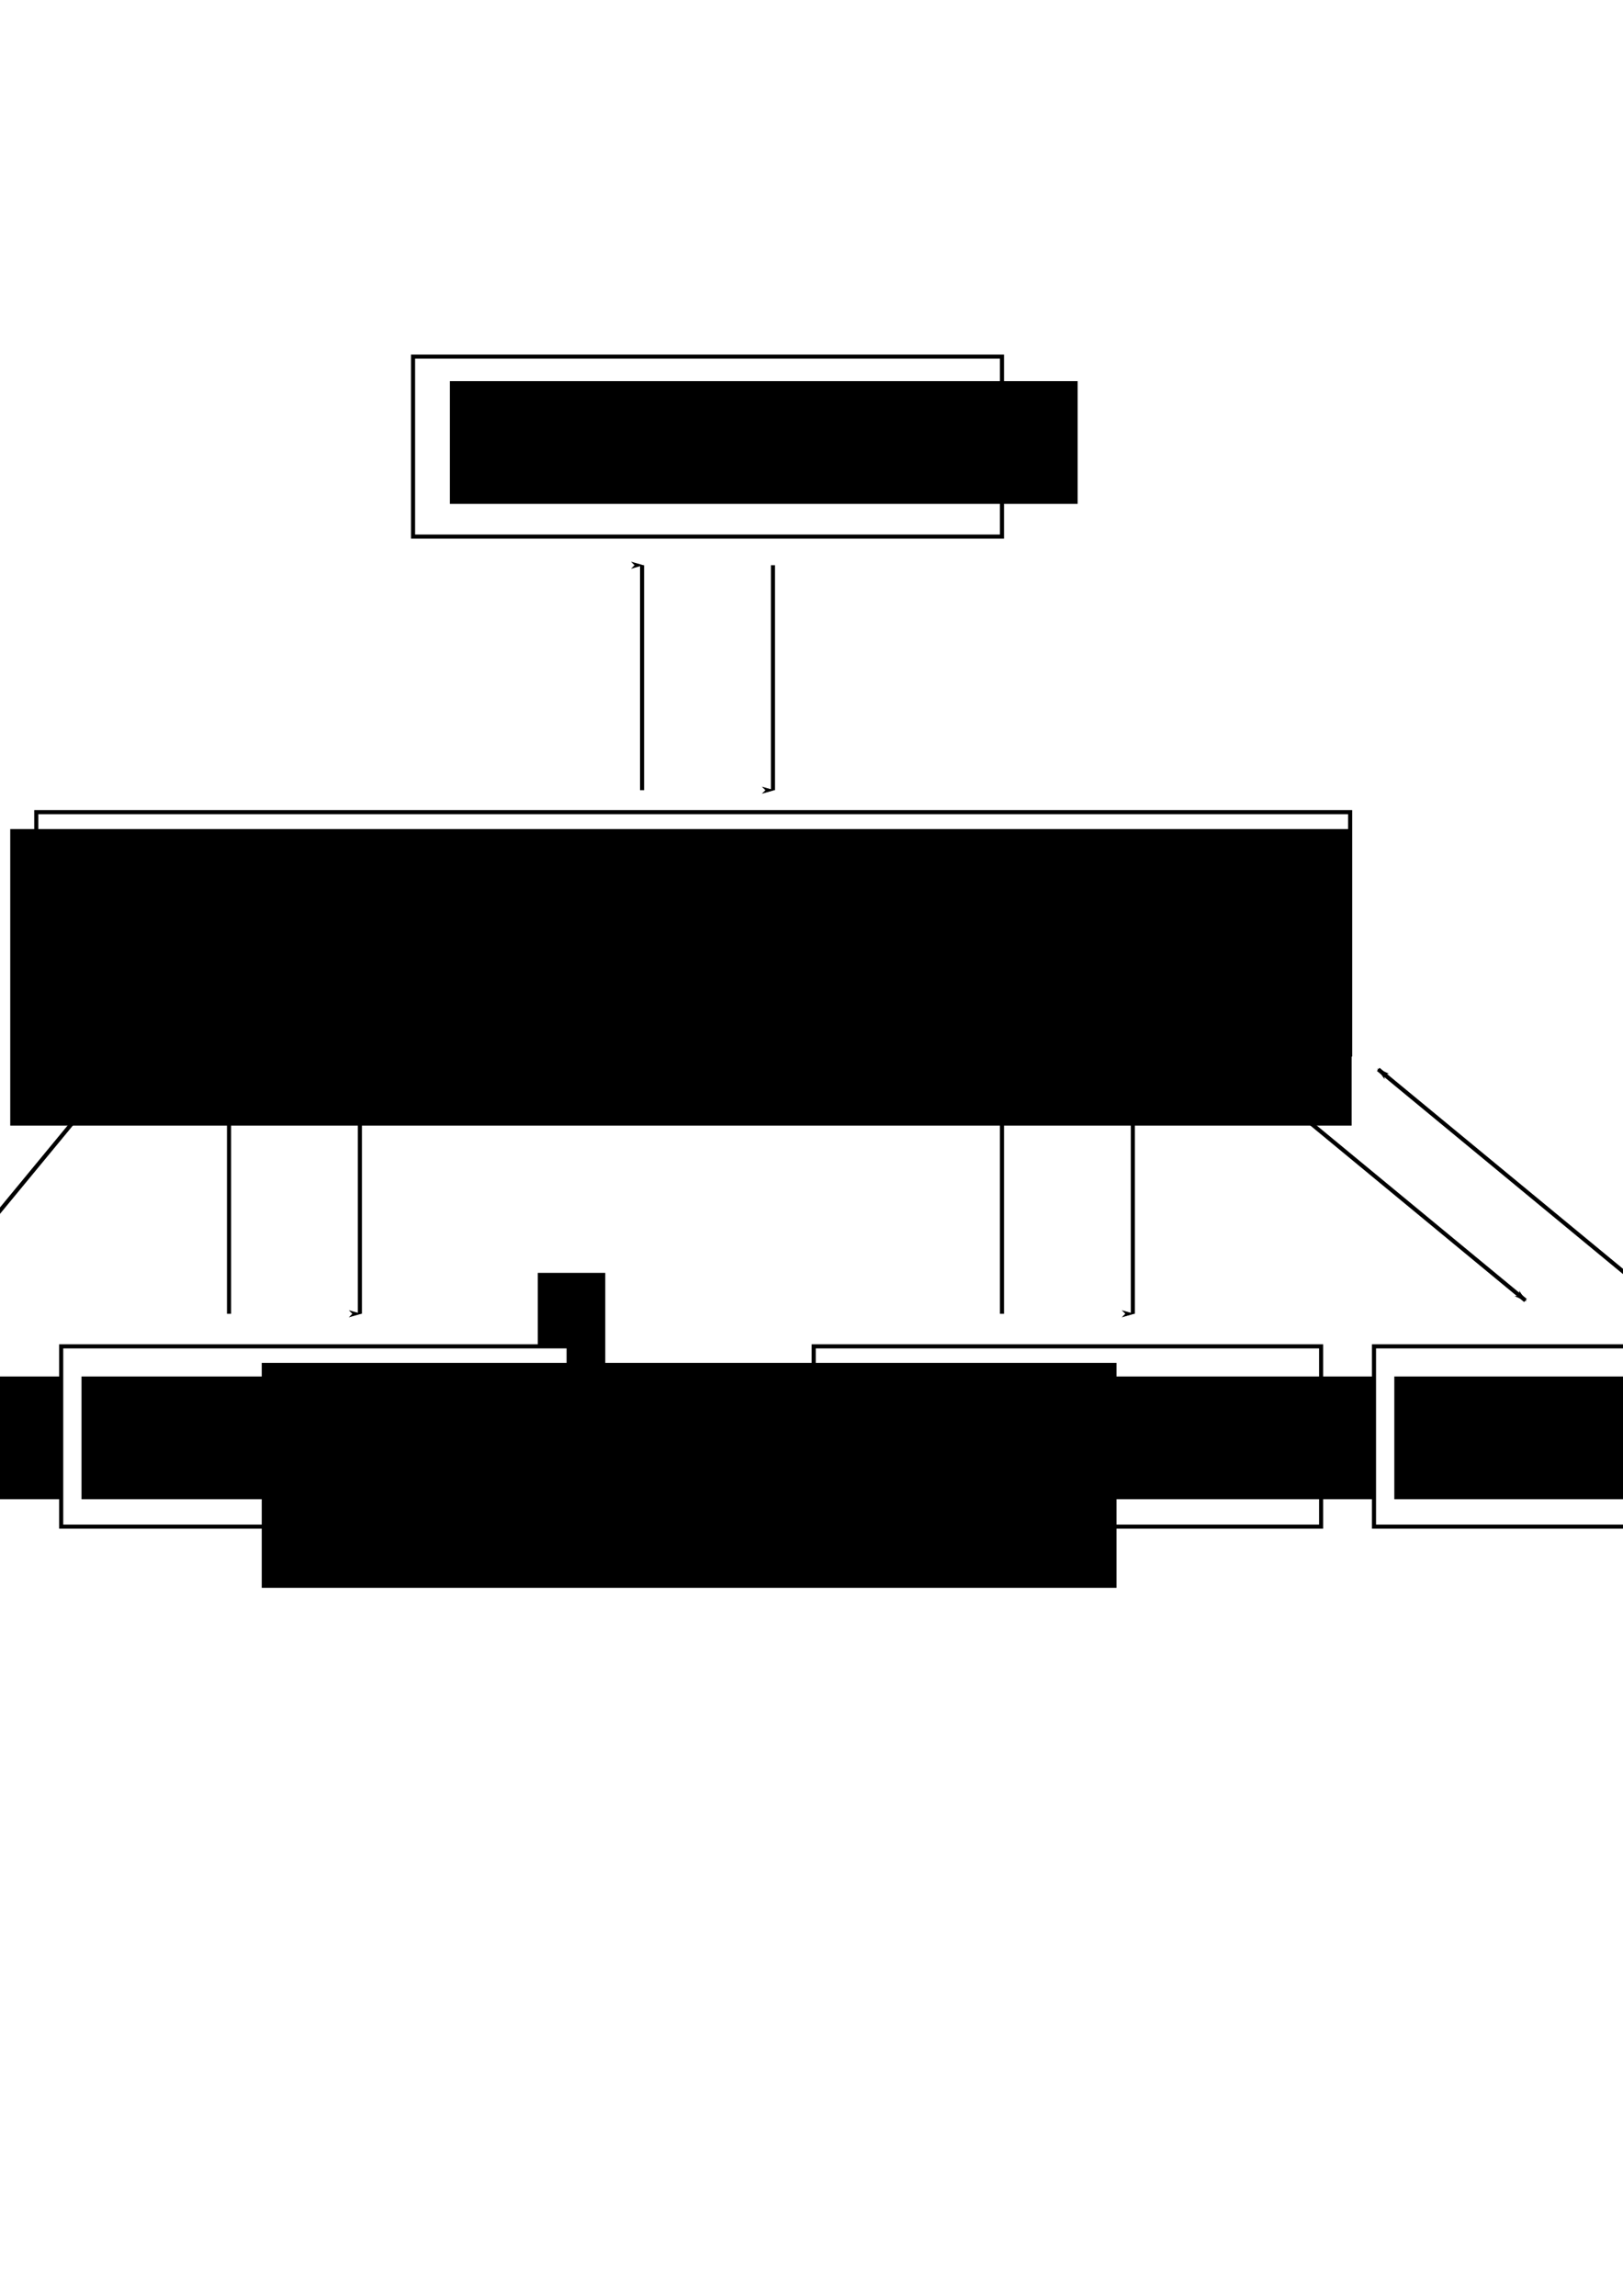 <?xml version="1.0" encoding="UTF-8" standalone="no"?>
<!-- Created with Inkscape (http://www.inkscape.org/) -->

<svg
   xmlns:dc="http://purl.org/dc/elements/1.1/"
   xmlns:cc="http://creativecommons.org/ns#"
   xmlns:rdf="http://www.w3.org/1999/02/22-rdf-syntax-ns#"
   xmlns:svg="http://www.w3.org/2000/svg"
   xmlns="http://www.w3.org/2000/svg"
   xmlns:sodipodi="http://sodipodi.sourceforge.net/DTD/sodipodi-0.dtd"
   xmlns:inkscape="http://www.inkscape.org/namespaces/inkscape"
   width="210mm"
   height="297mm"
   id="svg2"
   version="1.1"
   inkscape:version="0.48.4 r9939"
   sodipodi:docname="Hadoop.svg">
  <defs
     id="defs4">
    <marker
       inkscape:stockid="Arrow1Lstart"
       orient="auto"
       refY="0.0"
       refX="0.0"
       id="Arrow1Lstart"
       style="overflow:visible">
      <path
         id="path3934"
         d="M 0.0,0.0 L 5.0,-5.0 L -12.5,0.0 L 5.0,5.0 L 0.0,0.0 z "
         style="fill-rule:evenodd;stroke:#000000;stroke-width:1.0pt"
         transform="scale(0.8) translate(12.5,0)" />
    </marker>
    <marker
       inkscape:stockid="Arrow1Lend"
       orient="auto"
       refY="0.0"
       refX="0.0"
       id="Arrow1Lend"
       style="overflow:visible;">
      <path
         id="path3937"
         d="M 0.0,0.0 L 5.0,-5.0 L -12.5,0.0 L 5.0,5.0 L 0.0,0.0 z "
         style="fill-rule:evenodd;stroke:#000000;stroke-width:1.0pt;"
         transform="scale(0.8) rotate(180) translate(12.5,0)" />
    </marker>
    <marker
       inkscape:stockid="Arrow1Lend"
       orient="auto"
       refY="0"
       refX="0"
       id="Arrow1Lend-7"
       style="overflow:visible">
      <path
         inkscape:connector-curvature="0"
         id="path3937-7"
         d="M 0,0 5,-5 -12.5,0 5,5 0,0 z"
         style="fill-rule:evenodd;stroke:#000000;stroke-width:1pt"
         transform="matrix(-0.8,0,0,-0.8,-10,0)" />
    </marker>
    <marker
       inkscape:stockid="Arrow1Lstart"
       orient="auto"
       refY="0"
       refX="0"
       id="Arrow1Lstart-8"
       style="overflow:visible">
      <path
         inkscape:connector-curvature="0"
         id="path3934-1"
         d="M 0,0 5,-5 -12.5,0 5,5 0,0 z"
         style="fill-rule:evenodd;stroke:#000000;stroke-width:1pt"
         transform="matrix(0.8,0,0,0.8,10,0)" />
    </marker>
    <marker
       inkscape:stockid="Arrow1Lend"
       orient="auto"
       refY="0"
       refX="0"
       id="Arrow1Lend-0"
       style="overflow:visible">
      <path
         inkscape:connector-curvature="0"
         id="path3937-76"
         d="M 0,0 5,-5 -12.5,0 5,5 0,0 z"
         style="fill-rule:evenodd;stroke:#000000;stroke-width:1pt"
         transform="matrix(-0.8,0,0,-0.8,-10,0)" />
    </marker>
  </defs>
  <sodipodi:namedview
     id="base"
     pagecolor="#ffffff"
     bordercolor="#666666"
     borderopacity="1.0"
     inkscape:pageopacity="0.0"
     inkscape:pageshadow="2"
     inkscape:zoom="0.5"
     inkscape:cx="154.7715"
     inkscape:cy="403.9334"
     inkscape:document-units="px"
     inkscape:current-layer="layer1"
     showgrid="false"
     showguides="true"
     inkscape:guide-bbox="true"
     inkscape:window-width="1863"
     inkscape:window-height="1056"
     inkscape:window-x="57"
     inkscape:window-y="24"
     inkscape:window-maximized="1" />
  <g
     inkscape:label="レイヤー 1"
     inkscape:groupmode="layer"
     id="layer1">
    <rect
       style="fill:#ffffff;fill-opacity:1;stroke:#000000;stroke-width:2;stroke-miterlimit:4;stroke-opacity:1;stroke-dasharray:none"
       id="rect2993"
       width="288"
       height="88"
       x="202"
       y="174.362" />
    <flowRoot
       xml:space="preserve"
       id="flowRoot3771"
       style="font-size:40px;font-style:normal;font-weight:normal;line-height:125%;letter-spacing:0px;word-spacing:0px;fill:#000000;fill-opacity:1;stroke:none;font-family:Sans"
       transform="translate(46,-61)"><flowRegion
         id="flowRegion3773"><rect
           id="rect3775"
           width="307"
           height="60"
           x="174"
           y="247.362" /></flowRegion><flowPara
         id="flowPara3777">Master Server</flowPara></flowRoot>    <rect
       y="397.096"
       x="17.734"
       height="118.533"
       width="642.533"
       id="rect3779"
       style="fill:#ffffff;fill-opacity:1;stroke:#000000;stroke-width:2;stroke-miterlimit:4;stroke-opacity:1;stroke-dasharray:none" />
    <flowRoot
       xml:space="preserve"
       id="flowRoot3781"
       style="font-size:40px;font-style:normal;font-weight:normal;text-align:center;line-height:125%;letter-spacing:0px;word-spacing:0px;text-anchor:middle;fill:#000000;fill-opacity:1;stroke:none;font-family:Sans"
       transform="translate(-37,-156)"><flowRegion
         id="flowRegion3783"><rect
           id="rect3785"
           width="656"
           height="145"
           x="42"
           y="561.362"
           style="text-align:center;text-anchor:middle" /></flowRegion><flowPara
         id="flowPara3787">HDFS</flowPara><flowPara
         id="flowPara3797"> (Hadoop Distribution File System)</flowPara></flowRoot>    <flowRoot
       xml:space="preserve"
       id="flowRoot3789"
       style="fill:black;stroke:none;stroke-opacity:1;stroke-width:1px;stroke-linejoin:miter;stroke-linecap:butt;fill-opacity:1;font-family:Sans;font-style:normal;font-weight:normal;font-size:40px;line-height:125%;letter-spacing:0px;word-spacing:0px"><flowRegion
         id="flowRegion3791"><rect
           id="rect3793"
           width="33"
           height="61"
           x="263"
           y="622.362" /></flowRegion><flowPara
         id="flowPara3795"></flowPara></flowRoot>    <rect
       y="658.291"
       x="-254.071"
       height="88.142"
       width="248.142"
       id="rect3810"
       style="fill:#ffffff;fill-opacity:1;stroke:#000000;stroke-width:2;stroke-miterlimit:4;stroke-opacity:1;stroke-dasharray:none" />
    <flowRoot
       xml:space="preserve"
       id="flowRoot3771-0"
       style="font-size:40px;font-style:normal;font-weight:normal;line-height:125%;letter-spacing:0px;word-spacing:0px;fill:#000000;fill-opacity:1;stroke:none;font-family:Sans"
       transform="translate(-418.137,425.661)"><flowRegion
         id="flowRegion3773-3"><rect
           id="rect3775-1"
           width="307"
           height="60"
           x="174"
           y="247.362" /></flowRegion><flowPara
         id="flowPara3777-2">Slave Server</flowPara></flowRoot>    <rect
       style="fill:#ffffff;fill-opacity:1;stroke:#000000;stroke-width:2;stroke-miterlimit:4;stroke-opacity:1;stroke-dasharray:none"
       id="rect3890"
       width="248.142"
       height="88.142"
       x="29.929"
       y="658.291" />
    <flowRoot
       transform="translate(-134.137,425.661)"
       style="font-size:40px;font-style:normal;font-weight:normal;line-height:125%;letter-spacing:0px;word-spacing:0px;fill:#000000;fill-opacity:1;stroke:none;font-family:Sans"
       id="flowRoot3892"
       xml:space="preserve"><flowRegion
         id="flowRegion3894"><rect
           y="247.362"
           x="174"
           height="60"
           width="307"
           id="rect3896" /></flowRegion><flowPara
         id="flowPara3898">Slave Server</flowPara></flowRoot>    <rect
       y="658.291"
       x="397.929"
       height="88.142"
       width="248.142"
       id="rect3900"
       style="fill:#ffffff;fill-opacity:1;stroke:#000000;stroke-width:2;stroke-miterlimit:4;stroke-opacity:1;stroke-dasharray:none" />
    <flowRoot
       xml:space="preserve"
       id="flowRoot3902"
       style="font-size:40px;font-style:normal;font-weight:normal;line-height:125%;letter-spacing:0px;word-spacing:0px;fill:#000000;fill-opacity:1;stroke:none;font-family:Sans"
       transform="translate(233.863,425.661)"><flowRegion
         id="flowRegion3904"><rect
           id="rect3906"
           width="307"
           height="60"
           x="174"
           y="247.362" /></flowRegion><flowPara
         id="flowPara3908">Slave Server</flowPara></flowRoot>    <rect
       style="fill:#ffffff;fill-opacity:1;stroke:#000000;stroke-width:2;stroke-miterlimit:4;stroke-opacity:1;stroke-dasharray:none"
       id="rect3910"
       width="248.142"
       height="88.142"
       x="671.929"
       y="658.291" />
    <flowRoot
       transform="translate(507.863,425.661)"
       style="font-size:40px;font-style:normal;font-weight:normal;line-height:125%;letter-spacing:0px;word-spacing:0px;fill:#000000;fill-opacity:1;stroke:none;font-family:Sans"
       id="flowRoot3912"
       xml:space="preserve"><flowRegion
         id="flowRegion3914"><rect
           y="247.362"
           x="174"
           height="60"
           width="307"
           id="rect3916" /></flowRegion><flowPara
         id="flowPara3918">Slave Server</flowPara></flowRoot>    <flowRoot
       xml:space="preserve"
       id="flowRoot3920"
       style="font-size:40px;font-style:normal;font-weight:normal;text-align:center;line-height:125%;letter-spacing:0px;word-spacing:0px;text-anchor:middle;fill:#000000;fill-opacity:1;stroke:none;font-family:Sans"
       transform="translate(-84,-262)"><flowRegion
         id="flowRegion3922"><rect
           id="rect3924"
           width="418"
           height="110"
           x="212"
           y="928.362" /></flowRegion><flowPara
         id="flowPara3926"
         style="font-size:56px">・・・・</flowPara></flowRoot>    <path
       style="fill:none;stroke:#000000;stroke-width:2;stroke-linecap:butt;stroke-linejoin:miter;stroke-opacity:1;marker-end:url(#Arrow1Lend);stroke-miterlimit:4;stroke-dasharray:none"
       d="m -108,644.362 104,-126"
       id="path3928"
       inkscape:connector-curvature="0" />
    <path
       style="fill:none;stroke:#000000;stroke-width:2;stroke-linecap:butt;stroke-linejoin:miter;stroke-miterlimit:4;stroke-opacity:1;stroke-dasharray:none;marker-start:url(#Arrow1Lstart);marker-end:none"
       d="m -54,657.362 104,-126"
       id="path3928-9"
       inkscape:connector-curvature="0" />
    <path
       style="fill:none;stroke:#000000;stroke-width:2;stroke-linecap:butt;stroke-linejoin:miter;stroke-opacity:1;stroke-miterlimit:4;stroke-dasharray:none;marker-start:url(#Arrow1Lstart)"
       d="m 112,532.362 c 0,110 0,110 0,110"
       id="path4954"
       inkscape:connector-curvature="0" />
    <path
       inkscape:connector-curvature="0"
       id="path5142"
       d="m 176,532.362 c 0,110 0,110 0,110"
       style="fill:none;stroke:#000000;stroke-width:2;stroke-linecap:butt;stroke-linejoin:miter;stroke-miterlimit:4;stroke-opacity:1;stroke-dasharray:none;marker-start:none;marker-end:url(#Arrow1Lend-7)" />
    <path
       inkscape:connector-curvature="0"
       id="path5702"
       d="m 490,532.362 c 0,110 0,110 0,110"
       style="fill:none;stroke:#000000;stroke-width:2;stroke-linecap:butt;stroke-linejoin:miter;stroke-miterlimit:4;stroke-opacity:1;stroke-dasharray:none;marker-start:url(#Arrow1Lstart)" />
    <path
       style="fill:none;stroke:#000000;stroke-width:2;stroke-linecap:butt;stroke-linejoin:miter;stroke-miterlimit:4;stroke-opacity:1;stroke-dasharray:none;marker-start:none;marker-end:url(#Arrow1Lend-7)"
       d="m 554,532.362 c 0,110 0,110 0,110"
       id="path5704"
       inkscape:connector-curvature="0" />
    <path
       style="fill:none;stroke:#000000;stroke-width:2;stroke-linecap:butt;stroke-linejoin:miter;stroke-miterlimit:4;stroke-opacity:1;stroke-dasharray:none;marker-start:url(#Arrow1Lstart)"
       d="m 314,276.362 c 0,110 0,110 0,110"
       id="path5708"
       inkscape:connector-curvature="0" />
    <path
       inkscape:connector-curvature="0"
       id="path5710"
       d="m 378,276.362 c 0,110 0,110 0,110"
       style="fill:none;stroke:#000000;stroke-width:2;stroke-linecap:butt;stroke-linejoin:miter;stroke-miterlimit:4;stroke-opacity:1;stroke-dasharray:none;marker-start:none;marker-end:url(#Arrow1Lend-7)" />
    <path
       style="fill:none;stroke:#000000;stroke-width:2;stroke-linecap:butt;stroke-linejoin:miter;stroke-miterlimit:4;stroke-opacity:1;stroke-dasharray:none;marker-end:url(#Arrow1Lend)"
       d="m 620,531.862 126,104"
       id="path3928-0"
       inkscape:connector-curvature="0" />
    <path
       style="fill:none;stroke:#000000;stroke-width:2;stroke-linecap:butt;stroke-linejoin:miter;stroke-miterlimit:4;stroke-opacity:1;stroke-dasharray:none;marker-start:url(#Arrow1Lstart);marker-end:none"
       d="m 674,522.862 126,104"
       id="path3928-9-1"
       inkscape:connector-curvature="0" />
  </g>
</svg>
